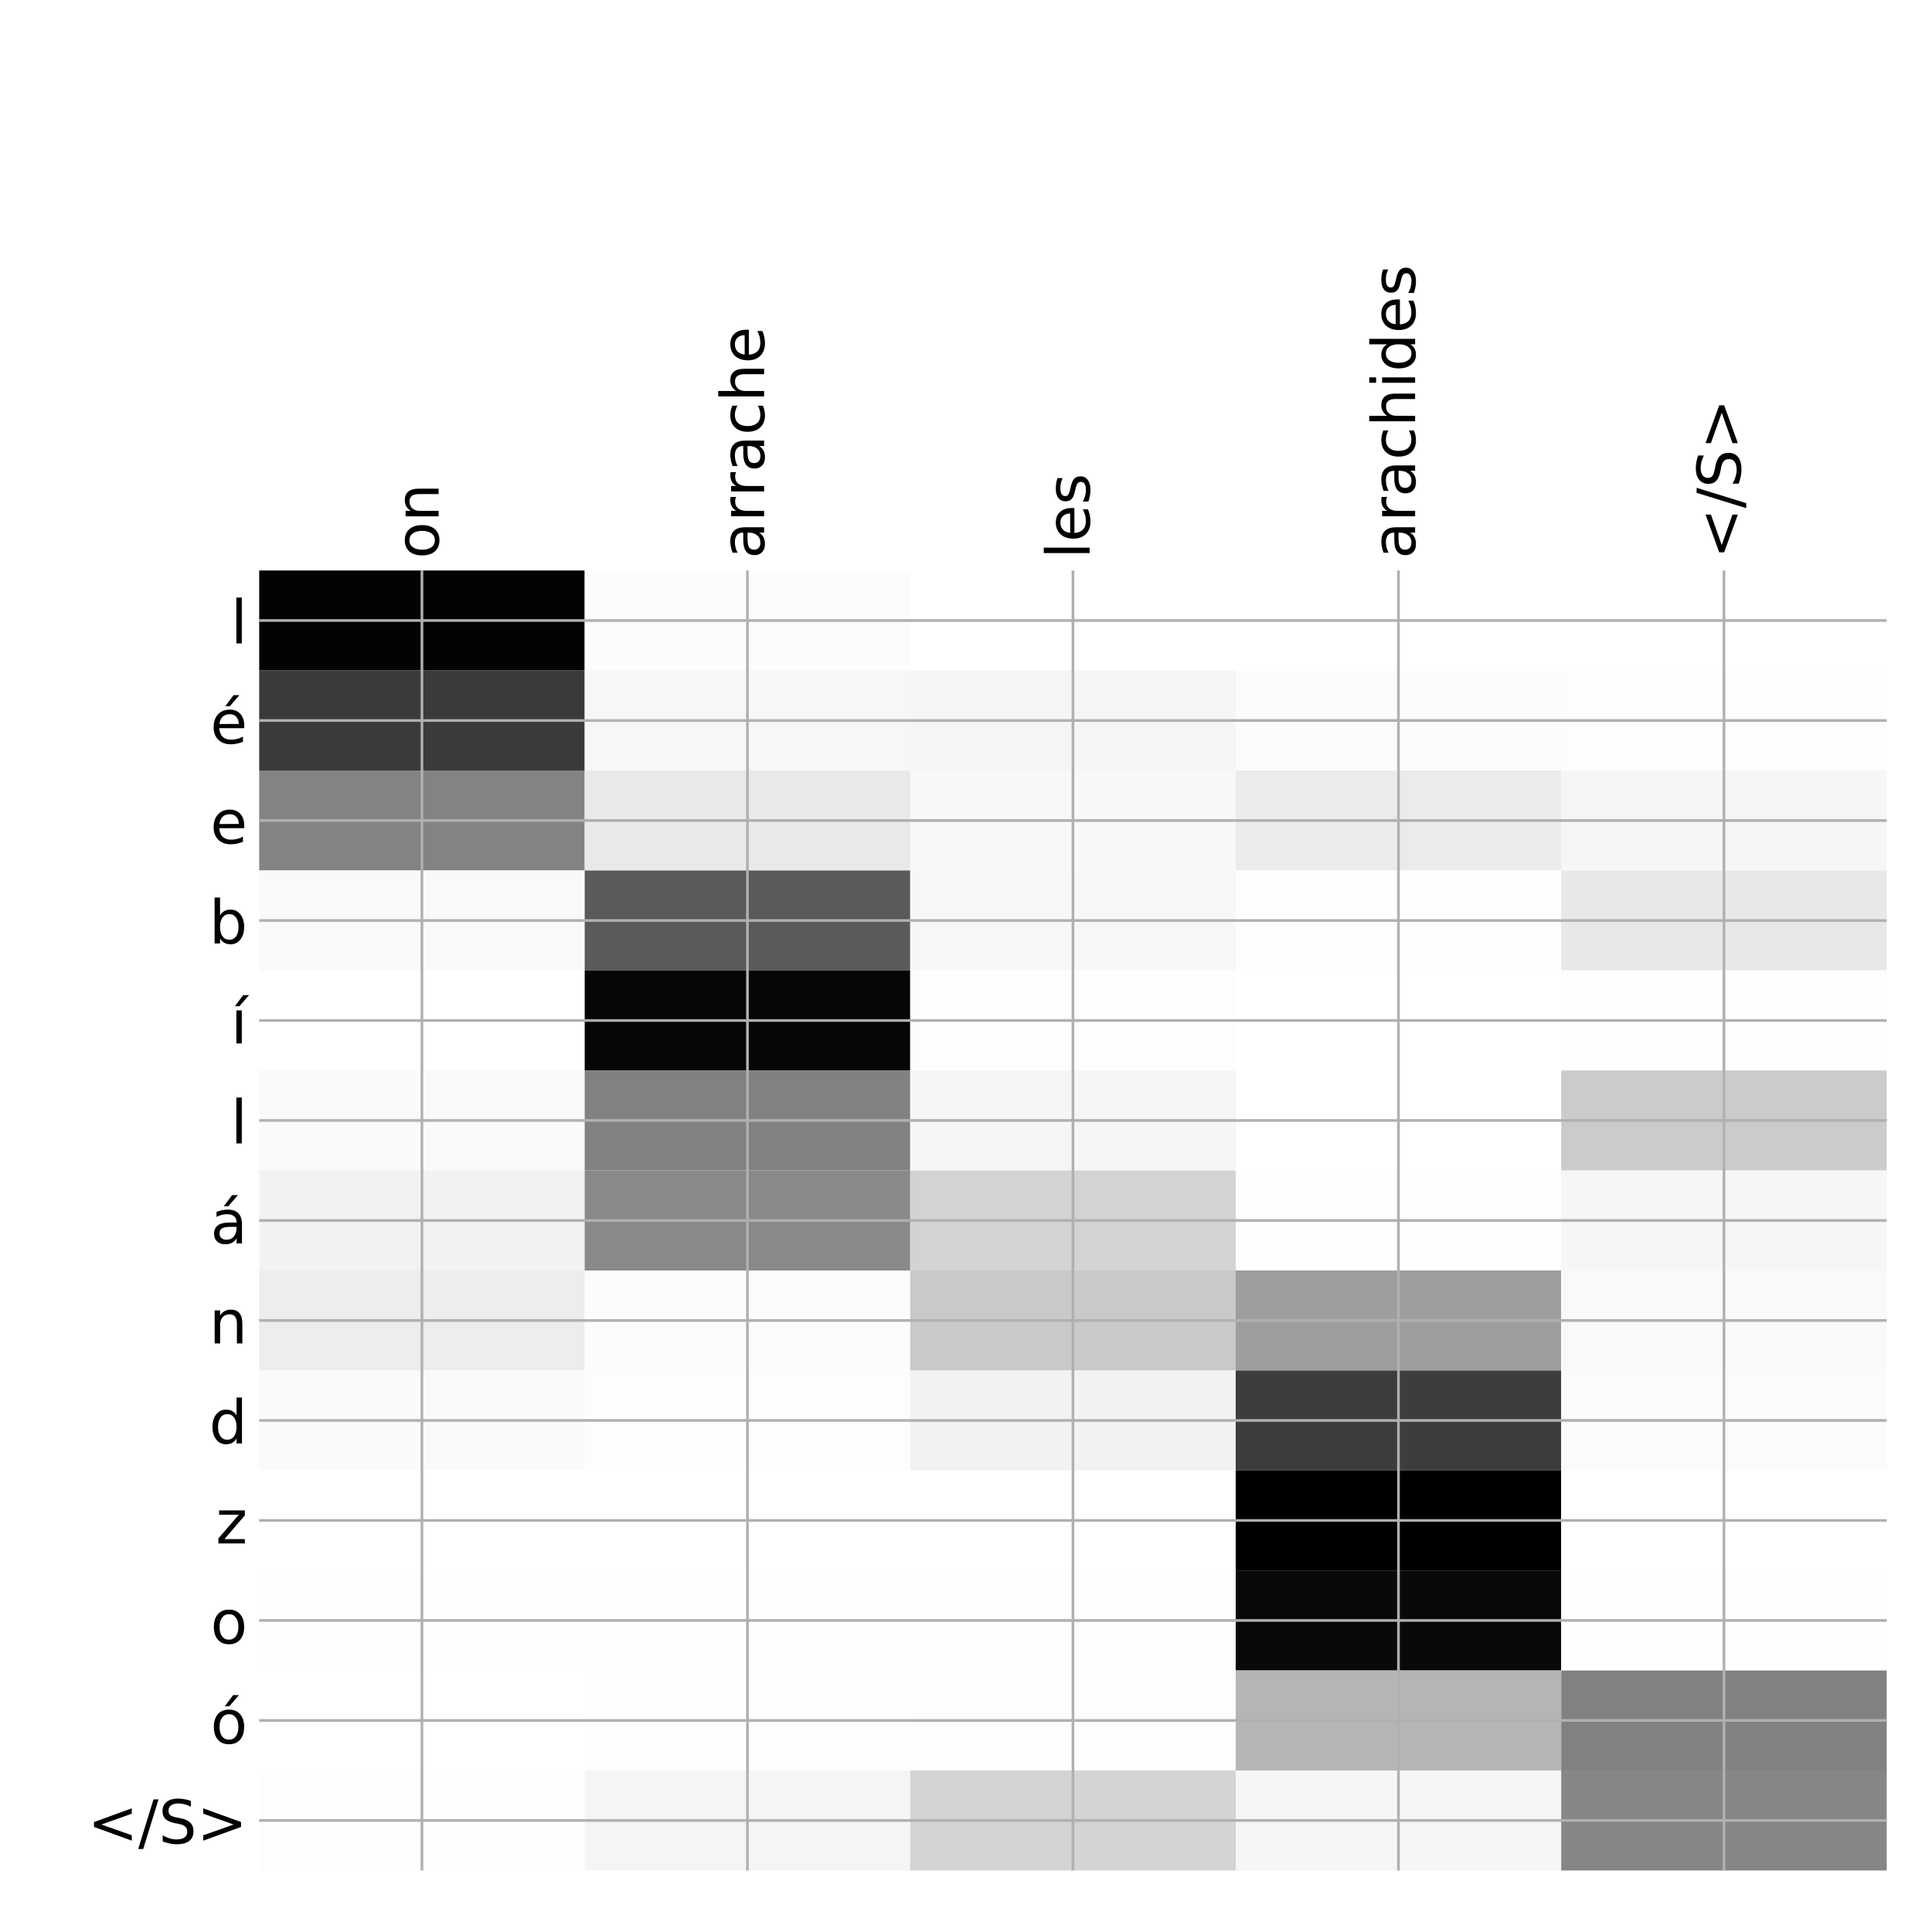 <?xml version="1.0" encoding="utf-8" standalone="no"?>
<!DOCTYPE svg PUBLIC "-//W3C//DTD SVG 1.1//EN"
  "http://www.w3.org/Graphics/SVG/1.1/DTD/svg11.dtd">
<!-- Created with matplotlib (http://matplotlib.org/) -->
<svg height="576pt" version="1.1" viewBox="0 0 576 576" width="576pt" xmlns="http://www.w3.org/2000/svg" xmlns:xlink="http://www.w3.org/1999/xlink">
 <defs>
  <style type="text/css">
*{stroke-linecap:butt;stroke-linejoin:round;}
  </style>
 </defs>
 <g id="figure_1">
  <g id="patch_1">
   <path d="M 0 576 
L 576 576 
L 576 0 
L 0 0 
z
" style="fill:#ffffff;"/>
  </g>
  <g id="axes_1">
   <g id="PolyCollection_1">
    <path clip-path="url(#pce3d5eeabb)" d="M 77.275 170.083 
L 77.275 199.897 
L 174.32 199.897 
L 174.32 170.083 
L 77.275 170.083 
z
" style="fill:#030303;"/>
    <path clip-path="url(#pce3d5eeabb)" d="M 174.32 170.083 
L 174.32 199.897 
L 271.365 199.897 
L 271.365 170.083 
L 174.32 170.083 
z
" style="fill:#fcfcfc;"/>
    <path clip-path="url(#pce3d5eeabb)" d="M 271.365 170.083 
L 271.365 199.897 
L 368.41 199.897 
L 368.41 170.083 
L 271.365 170.083 
z
" style="fill:#ffffff;"/>
    <path clip-path="url(#pce3d5eeabb)" d="M 368.41 170.083 
L 368.41 199.897 
L 465.455 199.897 
L 465.455 170.083 
L 368.41 170.083 
z
" style="fill:#ffffff;"/>
    <path clip-path="url(#pce3d5eeabb)" d="M 465.455 170.083 
L 465.455 199.897 
L 562.5 199.897 
L 562.5 170.083 
L 465.455 170.083 
z
" style="fill:#ffffff;"/>
    <path clip-path="url(#pce3d5eeabb)" d="M 77.275 199.897 
L 77.275 229.71 
L 174.32 229.71 
L 174.32 199.897 
L 77.275 199.897 
z
" style="fill:#3a3a3a;"/>
    <path clip-path="url(#pce3d5eeabb)" d="M 174.32 199.897 
L 174.32 229.71 
L 271.365 229.71 
L 271.365 199.897 
L 174.32 199.897 
z
" style="fill:#f7f7f7;"/>
    <path clip-path="url(#pce3d5eeabb)" d="M 271.365 199.897 
L 271.365 229.71 
L 368.41 229.71 
L 368.41 199.897 
L 271.365 199.897 
z
" style="fill:#f5f5f5;"/>
    <path clip-path="url(#pce3d5eeabb)" d="M 368.41 199.897 
L 368.41 229.71 
L 465.455 229.71 
L 465.455 199.897 
L 368.41 199.897 
z
" style="fill:#fcfcfc;"/>
    <path clip-path="url(#pce3d5eeabb)" d="M 465.455 199.897 
L 465.455 229.71 
L 562.5 229.71 
L 562.5 199.897 
L 465.455 199.897 
z
" style="fill:#fdfdfd;"/>
    <path clip-path="url(#pce3d5eeabb)" d="M 77.275 229.71 
L 77.275 259.524 
L 174.32 259.524 
L 174.32 229.71 
L 77.275 229.71 
z
" style="fill:#838383;"/>
    <path clip-path="url(#pce3d5eeabb)" d="M 174.32 229.71 
L 174.32 259.524 
L 271.365 259.524 
L 271.365 229.71 
L 174.32 229.71 
z
" style="fill:#e9e9e9;"/>
    <path clip-path="url(#pce3d5eeabb)" d="M 271.365 229.71 
L 271.365 259.524 
L 368.41 259.524 
L 368.41 229.71 
L 271.365 229.71 
z
" style="fill:#f8f8f8;"/>
    <path clip-path="url(#pce3d5eeabb)" d="M 368.41 229.71 
L 368.41 259.524 
L 465.455 259.524 
L 465.455 229.71 
L 368.41 229.71 
z
" style="fill:#ebebeb;"/>
    <path clip-path="url(#pce3d5eeabb)" d="M 465.455 229.71 
L 465.455 259.524 
L 562.5 259.524 
L 562.5 229.71 
L 465.455 229.71 
z
" style="fill:#f6f6f6;"/>
    <path clip-path="url(#pce3d5eeabb)" d="M 77.275 259.524 
L 77.275 289.337 
L 174.32 289.337 
L 174.32 259.524 
L 77.275 259.524 
z
" style="fill:#f9f9f9;"/>
    <path clip-path="url(#pce3d5eeabb)" d="M 174.32 259.524 
L 174.32 289.337 
L 271.365 289.337 
L 271.365 259.524 
L 174.32 259.524 
z
" style="fill:#5a5a5a;"/>
    <path clip-path="url(#pce3d5eeabb)" d="M 271.365 259.524 
L 271.365 289.337 
L 368.41 289.337 
L 368.41 259.524 
L 271.365 259.524 
z
" style="fill:#f7f7f7;"/>
    <path clip-path="url(#pce3d5eeabb)" d="M 368.41 259.524 
L 368.41 289.337 
L 465.455 289.337 
L 465.455 259.524 
L 368.41 259.524 
z
" style="fill:#fefefe;"/>
    <path clip-path="url(#pce3d5eeabb)" d="M 465.455 259.524 
L 465.455 289.337 
L 562.5 289.337 
L 562.5 259.524 
L 465.455 259.524 
z
" style="fill:#e8e8e8;"/>
    <path clip-path="url(#pce3d5eeabb)" d="M 77.275 289.337 
L 77.275 319.151 
L 174.32 319.151 
L 174.32 289.337 
L 77.275 289.337 
z
" style="fill:#ffffff;"/>
    <path clip-path="url(#pce3d5eeabb)" d="M 174.32 289.337 
L 174.32 319.151 
L 271.365 319.151 
L 271.365 289.337 
L 174.32 289.337 
z
" style="fill:#060606;"/>
    <path clip-path="url(#pce3d5eeabb)" d="M 271.365 289.337 
L 271.365 319.151 
L 368.41 319.151 
L 368.41 289.337 
L 271.365 289.337 
z
" style="fill:#fdfdfd;"/>
    <path clip-path="url(#pce3d5eeabb)" d="M 368.41 289.337 
L 368.41 319.151 
L 465.455 319.151 
L 465.455 289.337 
L 368.41 289.337 
z
" style="fill:#ffffff;"/>
    <path clip-path="url(#pce3d5eeabb)" d="M 465.455 289.337 
L 465.455 319.151 
L 562.5 319.151 
L 562.5 289.337 
L 465.455 289.337 
z
" style="fill:#fefefe;"/>
    <path clip-path="url(#pce3d5eeabb)" d="M 77.275 319.151 
L 77.275 348.964 
L 174.32 348.964 
L 174.32 319.151 
L 77.275 319.151 
z
" style="fill:#fafafa;"/>
    <path clip-path="url(#pce3d5eeabb)" d="M 174.32 319.151 
L 174.32 348.964 
L 271.365 348.964 
L 271.365 319.151 
L 174.32 319.151 
z
" style="fill:#818181;"/>
    <path clip-path="url(#pce3d5eeabb)" d="M 271.365 319.151 
L 271.365 348.964 
L 368.41 348.964 
L 368.41 319.151 
L 271.365 319.151 
z
" style="fill:#f6f6f6;"/>
    <path clip-path="url(#pce3d5eeabb)" d="M 368.41 319.151 
L 368.41 348.964 
L 465.455 348.964 
L 465.455 319.151 
L 368.41 319.151 
z
" style="fill:#ffffff;"/>
    <path clip-path="url(#pce3d5eeabb)" d="M 465.455 319.151 
L 465.455 348.964 
L 562.5 348.964 
L 562.5 319.151 
L 465.455 319.151 
z
" style="fill:#cbcbcb;"/>
    <path clip-path="url(#pce3d5eeabb)" d="M 77.275 348.964 
L 77.275 378.778 
L 174.32 378.778 
L 174.32 348.964 
L 77.275 348.964 
z
" style="fill:#f2f2f2;"/>
    <path clip-path="url(#pce3d5eeabb)" d="M 174.32 348.964 
L 174.32 378.778 
L 271.365 378.778 
L 271.365 348.964 
L 174.32 348.964 
z
" style="fill:#898989;"/>
    <path clip-path="url(#pce3d5eeabb)" d="M 271.365 348.964 
L 271.365 378.778 
L 368.41 378.778 
L 368.41 348.964 
L 271.365 348.964 
z
" style="fill:#d3d3d3;"/>
    <path clip-path="url(#pce3d5eeabb)" d="M 368.41 348.964 
L 368.41 378.778 
L 465.455 378.778 
L 465.455 348.964 
L 368.41 348.964 
z
" style="fill:#fefefe;"/>
    <path clip-path="url(#pce3d5eeabb)" d="M 465.455 348.964 
L 465.455 378.778 
L 562.5 378.778 
L 562.5 348.964 
L 465.455 348.964 
z
" style="fill:#f6f6f6;"/>
    <path clip-path="url(#pce3d5eeabb)" d="M 77.275 378.778 
L 77.275 408.591 
L 174.32 408.591 
L 174.32 378.778 
L 77.275 378.778 
z
" style="fill:#ededed;"/>
    <path clip-path="url(#pce3d5eeabb)" d="M 174.32 378.778 
L 174.32 408.591 
L 271.365 408.591 
L 271.365 378.778 
L 174.32 378.778 
z
" style="fill:#fcfcfc;"/>
    <path clip-path="url(#pce3d5eeabb)" d="M 271.365 378.778 
L 271.365 408.591 
L 368.41 408.591 
L 368.41 378.778 
L 271.365 378.778 
z
" style="fill:#c9c9c9;"/>
    <path clip-path="url(#pce3d5eeabb)" d="M 368.41 378.778 
L 368.41 408.591 
L 465.455 408.591 
L 465.455 378.778 
L 368.41 378.778 
z
" style="fill:#9e9e9e;"/>
    <path clip-path="url(#pce3d5eeabb)" d="M 465.455 378.778 
L 465.455 408.591 
L 562.5 408.591 
L 562.5 378.778 
L 465.455 378.778 
z
" style="fill:#f9f9f9;"/>
    <path clip-path="url(#pce3d5eeabb)" d="M 77.275 408.591 
L 77.275 438.405 
L 174.32 438.405 
L 174.32 408.591 
L 77.275 408.591 
z
" style="fill:#fafafa;"/>
    <path clip-path="url(#pce3d5eeabb)" d="M 174.32 408.591 
L 174.32 438.405 
L 271.365 438.405 
L 271.365 408.591 
L 174.32 408.591 
z
" style="fill:#fdfdfd;"/>
    <path clip-path="url(#pce3d5eeabb)" d="M 271.365 408.591 
L 271.365 438.405 
L 368.41 438.405 
L 368.41 408.591 
L 271.365 408.591 
z
" style="fill:#f2f2f2;"/>
    <path clip-path="url(#pce3d5eeabb)" d="M 368.41 408.591 
L 368.41 438.405 
L 465.455 438.405 
L 465.455 408.591 
L 368.41 408.591 
z
" style="fill:#3d3d3d;"/>
    <path clip-path="url(#pce3d5eeabb)" d="M 465.455 408.591 
L 465.455 438.405 
L 562.5 438.405 
L 562.5 408.591 
L 465.455 408.591 
z
" style="fill:#fbfbfb;"/>
    <path clip-path="url(#pce3d5eeabb)" d="M 77.275 438.405 
L 77.275 468.218 
L 174.32 468.218 
L 174.32 438.405 
L 77.275 438.405 
z
" style="fill:#ffffff;"/>
    <path clip-path="url(#pce3d5eeabb)" d="M 174.32 438.405 
L 174.32 468.218 
L 271.365 468.218 
L 271.365 438.405 
L 174.32 438.405 
z
" style="fill:#ffffff;"/>
    <path clip-path="url(#pce3d5eeabb)" d="M 271.365 438.405 
L 271.365 468.218 
L 368.41 468.218 
L 368.41 438.405 
L 271.365 438.405 
z
" style="fill:#ffffff;"/>
    <path clip-path="url(#pce3d5eeabb)" d="M 368.41 438.405 
L 368.41 468.218 
L 465.455 468.218 
L 465.455 438.405 
L 368.41 438.405 
z
"/>
    <path clip-path="url(#pce3d5eeabb)" d="M 465.455 438.405 
L 465.455 468.218 
L 562.5 468.218 
L 562.5 438.405 
L 465.455 438.405 
z
" style="fill:#ffffff;"/>
    <path clip-path="url(#pce3d5eeabb)" d="M 77.275 468.218 
L 77.275 498.032 
L 174.32 498.032 
L 174.32 468.218 
L 77.275 468.218 
z
" style="fill:#fefefe;"/>
    <path clip-path="url(#pce3d5eeabb)" d="M 174.32 468.218 
L 174.32 498.032 
L 271.365 498.032 
L 271.365 468.218 
L 174.32 468.218 
z
" style="fill:#fefefe;"/>
    <path clip-path="url(#pce3d5eeabb)" d="M 271.365 468.218 
L 271.365 498.032 
L 368.41 498.032 
L 368.41 468.218 
L 271.365 468.218 
z
" style="fill:#fdfdfd;"/>
    <path clip-path="url(#pce3d5eeabb)" d="M 368.41 468.218 
L 368.41 498.032 
L 465.455 498.032 
L 465.455 468.218 
L 368.41 468.218 
z
" style="fill:#090909;"/>
    <path clip-path="url(#pce3d5eeabb)" d="M 465.455 468.218 
L 465.455 498.032 
L 562.5 498.032 
L 562.5 468.218 
L 465.455 468.218 
z
" style="fill:#fefefe;"/>
    <path clip-path="url(#pce3d5eeabb)" d="M 77.275 498.032 
L 77.275 527.845 
L 174.32 527.845 
L 174.32 498.032 
L 77.275 498.032 
z
" style="fill:#ffffff;"/>
    <path clip-path="url(#pce3d5eeabb)" d="M 174.32 498.032 
L 174.32 527.845 
L 271.365 527.845 
L 271.365 498.032 
L 174.32 498.032 
z
" style="fill:#fefefe;"/>
    <path clip-path="url(#pce3d5eeabb)" d="M 271.365 498.032 
L 271.365 527.845 
L 368.41 527.845 
L 368.41 498.032 
L 271.365 498.032 
z
" style="fill:#fdfdfd;"/>
    <path clip-path="url(#pce3d5eeabb)" d="M 368.41 498.032 
L 368.41 527.845 
L 465.455 527.845 
L 465.455 498.032 
L 368.41 498.032 
z
" style="fill:#b5b5b5;"/>
    <path clip-path="url(#pce3d5eeabb)" d="M 465.455 498.032 
L 465.455 527.845 
L 562.5 527.845 
L 562.5 498.032 
L 465.455 498.032 
z
" style="fill:#818181;"/>
    <path clip-path="url(#pce3d5eeabb)" d="M 77.275 527.845 
L 77.275 557.658 
L 174.32 557.658 
L 174.32 527.845 
L 77.275 527.845 
z
" style="fill:#fdfdfd;"/>
    <path clip-path="url(#pce3d5eeabb)" d="M 174.32 527.845 
L 174.32 557.658 
L 271.365 557.658 
L 271.365 527.845 
L 174.32 527.845 
z
" style="fill:#f5f5f5;"/>
    <path clip-path="url(#pce3d5eeabb)" d="M 271.365 527.845 
L 271.365 557.658 
L 368.41 557.658 
L 368.41 527.845 
L 271.365 527.845 
z
" style="fill:#d4d4d4;"/>
    <path clip-path="url(#pce3d5eeabb)" d="M 368.41 527.845 
L 368.41 557.658 
L 465.455 557.658 
L 465.455 527.845 
L 368.41 527.845 
z
" style="fill:#f6f6f6;"/>
    <path clip-path="url(#pce3d5eeabb)" d="M 465.455 527.845 
L 465.455 557.658 
L 562.5 557.658 
L 562.5 527.845 
L 465.455 527.845 
z
" style="fill:#868686;"/>
   </g>
   <g id="matplotlib.axis_1">
    <g id="xtick_1">
     <g id="line2d_1">
      <path clip-path="url(#pce3d5eeabb)" d="M 125.797 557.658 
L 125.797 170.083 
" style="fill:none;stroke:#b0b0b0;stroke-linecap:square;stroke-width:0.8;"/>
     </g>
     <g id="line2d_2"/>
     <g id="text_1">
      <!-- on -->
      <defs>
       <path d="M 30.609 48.391 
Q 23.391 48.391 19.188 42.75 
Q 14.984 37.109 14.984 27.297 
Q 14.984 17.484 19.156 11.844 
Q 23.344 6.203 30.609 6.203 
Q 37.797 6.203 41.984 11.859 
Q 46.188 17.531 46.188 27.297 
Q 46.188 37.016 41.984 42.703 
Q 37.797 48.391 30.609 48.391 
z
M 30.609 56 
Q 42.328 56 49.016 48.375 
Q 55.719 40.766 55.719 27.297 
Q 55.719 13.875 49.016 6.219 
Q 42.328 -1.422 30.609 -1.422 
Q 18.844 -1.422 12.172 6.219 
Q 5.516 13.875 5.516 27.297 
Q 5.516 40.766 12.172 48.375 
Q 18.844 56 30.609 56 
z
" id="DejaVuSans-6f"/>
       <path d="M 54.891 33.016 
L 54.891 0 
L 45.906 0 
L 45.906 32.719 
Q 45.906 40.484 42.875 44.328 
Q 39.844 48.188 33.797 48.188 
Q 26.516 48.188 22.312 43.547 
Q 18.109 38.922 18.109 30.906 
L 18.109 0 
L 9.078 0 
L 9.078 54.688 
L 18.109 54.688 
L 18.109 46.188 
Q 21.344 51.125 25.703 53.562 
Q 30.078 56 35.797 56 
Q 45.219 56 50.047 50.172 
Q 54.891 44.344 54.891 33.016 
z
" id="DejaVuSans-6e"/>
      </defs>
      <g transform="translate(130.764 166.583)rotate(-90)scale(0.18 -0.18)">
       <use xlink:href="#DejaVuSans-6f"/>
       <use x="61.182" xlink:href="#DejaVuSans-6e"/>
      </g>
     </g>
    </g>
    <g id="xtick_2">
     <g id="line2d_3">
      <path clip-path="url(#pce3d5eeabb)" d="M 222.843 557.658 
L 222.843 170.083 
" style="fill:none;stroke:#b0b0b0;stroke-linecap:square;stroke-width:0.8;"/>
     </g>
     <g id="line2d_4"/>
     <g id="text_2">
      <!-- arrache -->
      <defs>
       <path d="M 34.281 27.484 
Q 23.391 27.484 19.188 25 
Q 14.984 22.516 14.984 16.5 
Q 14.984 11.719 18.141 8.906 
Q 21.297 6.109 26.703 6.109 
Q 34.188 6.109 38.703 11.406 
Q 43.219 16.703 43.219 25.484 
L 43.219 27.484 
z
M 52.203 31.203 
L 52.203 0 
L 43.219 0 
L 43.219 8.297 
Q 40.141 3.328 35.547 0.953 
Q 30.953 -1.422 24.312 -1.422 
Q 15.922 -1.422 10.953 3.297 
Q 6 8.016 6 15.922 
Q 6 25.141 12.172 29.828 
Q 18.359 34.516 30.609 34.516 
L 43.219 34.516 
L 43.219 35.406 
Q 43.219 41.609 39.141 45 
Q 35.062 48.391 27.688 48.391 
Q 23 48.391 18.547 47.266 
Q 14.109 46.141 10.016 43.891 
L 10.016 52.203 
Q 14.938 54.109 19.578 55.047 
Q 24.219 56 28.609 56 
Q 40.484 56 46.344 49.844 
Q 52.203 43.703 52.203 31.203 
z
" id="DejaVuSans-61"/>
       <path d="M 41.109 46.297 
Q 39.594 47.172 37.812 47.578 
Q 36.031 48 33.891 48 
Q 26.266 48 22.188 43.047 
Q 18.109 38.094 18.109 28.812 
L 18.109 0 
L 9.078 0 
L 9.078 54.688 
L 18.109 54.688 
L 18.109 46.188 
Q 20.953 51.172 25.484 53.578 
Q 30.031 56 36.531 56 
Q 37.453 56 38.578 55.875 
Q 39.703 55.766 41.062 55.516 
z
" id="DejaVuSans-72"/>
       <path d="M 48.781 52.594 
L 48.781 44.188 
Q 44.969 46.297 41.141 47.344 
Q 37.312 48.391 33.406 48.391 
Q 24.656 48.391 19.812 42.844 
Q 14.984 37.312 14.984 27.297 
Q 14.984 17.281 19.812 11.734 
Q 24.656 6.203 33.406 6.203 
Q 37.312 6.203 41.141 7.25 
Q 44.969 8.297 48.781 10.406 
L 48.781 2.094 
Q 45.016 0.344 40.984 -0.531 
Q 36.969 -1.422 32.422 -1.422 
Q 20.062 -1.422 12.781 6.344 
Q 5.516 14.109 5.516 27.297 
Q 5.516 40.672 12.859 48.328 
Q 20.219 56 33.016 56 
Q 37.156 56 41.109 55.141 
Q 45.062 54.297 48.781 52.594 
z
" id="DejaVuSans-63"/>
       <path d="M 54.891 33.016 
L 54.891 0 
L 45.906 0 
L 45.906 32.719 
Q 45.906 40.484 42.875 44.328 
Q 39.844 48.188 33.797 48.188 
Q 26.516 48.188 22.312 43.547 
Q 18.109 38.922 18.109 30.906 
L 18.109 0 
L 9.078 0 
L 9.078 75.984 
L 18.109 75.984 
L 18.109 46.188 
Q 21.344 51.125 25.703 53.562 
Q 30.078 56 35.797 56 
Q 45.219 56 50.047 50.172 
Q 54.891 44.344 54.891 33.016 
z
" id="DejaVuSans-68"/>
       <path d="M 56.203 29.594 
L 56.203 25.203 
L 14.891 25.203 
Q 15.484 15.922 20.484 11.062 
Q 25.484 6.203 34.422 6.203 
Q 39.594 6.203 44.453 7.469 
Q 49.312 8.734 54.109 11.281 
L 54.109 2.781 
Q 49.266 0.734 44.188 -0.344 
Q 39.109 -1.422 33.891 -1.422 
Q 20.797 -1.422 13.156 6.188 
Q 5.516 13.812 5.516 26.812 
Q 5.516 40.234 12.766 48.109 
Q 20.016 56 32.328 56 
Q 43.359 56 49.781 48.891 
Q 56.203 41.797 56.203 29.594 
z
M 47.219 32.234 
Q 47.125 39.594 43.094 43.984 
Q 39.062 48.391 32.422 48.391 
Q 24.906 48.391 20.391 44.141 
Q 15.875 39.891 15.188 32.172 
z
" id="DejaVuSans-65"/>
      </defs>
      <g transform="translate(227.809 166.583)rotate(-90)scale(0.18 -0.18)">
       <use xlink:href="#DejaVuSans-61"/>
       <use x="61.279" xlink:href="#DejaVuSans-72"/>
       <use x="102.377" xlink:href="#DejaVuSans-72"/>
       <use x="143.49" xlink:href="#DejaVuSans-61"/>
       <use x="204.77" xlink:href="#DejaVuSans-63"/>
       <use x="259.75" xlink:href="#DejaVuSans-68"/>
       <use x="323.129" xlink:href="#DejaVuSans-65"/>
      </g>
     </g>
    </g>
    <g id="xtick_3">
     <g id="line2d_5">
      <path clip-path="url(#pce3d5eeabb)" d="M 319.887 557.658 
L 319.887 170.083 
" style="fill:none;stroke:#b0b0b0;stroke-linecap:square;stroke-width:0.8;"/>
     </g>
     <g id="line2d_6"/>
     <g id="text_3">
      <!-- les -->
      <defs>
       <path d="M 9.422 75.984 
L 18.406 75.984 
L 18.406 0 
L 9.422 0 
z
" id="DejaVuSans-6c"/>
       <path d="M 44.281 53.078 
L 44.281 44.578 
Q 40.484 46.531 36.375 47.5 
Q 32.281 48.484 27.875 48.484 
Q 21.188 48.484 17.844 46.438 
Q 14.5 44.391 14.5 40.281 
Q 14.5 37.156 16.891 35.375 
Q 19.281 33.594 26.516 31.984 
L 29.594 31.297 
Q 39.156 29.25 43.188 25.516 
Q 47.219 21.781 47.219 15.094 
Q 47.219 7.469 41.188 3.016 
Q 35.156 -1.422 24.609 -1.422 
Q 20.219 -1.422 15.453 -0.562 
Q 10.688 0.297 5.422 2 
L 5.422 11.281 
Q 10.406 8.688 15.234 7.391 
Q 20.062 6.109 24.812 6.109 
Q 31.156 6.109 34.562 8.281 
Q 37.984 10.453 37.984 14.406 
Q 37.984 18.062 35.516 20.016 
Q 33.062 21.969 24.703 23.781 
L 21.578 24.516 
Q 13.234 26.266 9.516 29.906 
Q 5.812 33.547 5.812 39.891 
Q 5.812 47.609 11.281 51.797 
Q 16.75 56 26.812 56 
Q 31.781 56 36.172 55.266 
Q 40.578 54.547 44.281 53.078 
z
" id="DejaVuSans-73"/>
      </defs>
      <g transform="translate(324.854 166.583)rotate(-90)scale(0.18 -0.18)">
       <use xlink:href="#DejaVuSans-6c"/>
       <use x="27.783" xlink:href="#DejaVuSans-65"/>
       <use x="89.307" xlink:href="#DejaVuSans-73"/>
      </g>
     </g>
    </g>
    <g id="xtick_4">
     <g id="line2d_7">
      <path clip-path="url(#pce3d5eeabb)" d="M 416.933 557.658 
L 416.933 170.083 
" style="fill:none;stroke:#b0b0b0;stroke-linecap:square;stroke-width:0.8;"/>
     </g>
     <g id="line2d_8"/>
     <g id="text_4">
      <!-- arachides -->
      <defs>
       <path d="M 9.422 54.688 
L 18.406 54.688 
L 18.406 0 
L 9.422 0 
z
M 9.422 75.984 
L 18.406 75.984 
L 18.406 64.594 
L 9.422 64.594 
z
" id="DejaVuSans-69"/>
       <path d="M 45.406 46.391 
L 45.406 75.984 
L 54.391 75.984 
L 54.391 0 
L 45.406 0 
L 45.406 8.203 
Q 42.578 3.328 38.25 0.953 
Q 33.938 -1.422 27.875 -1.422 
Q 17.969 -1.422 11.734 6.484 
Q 5.516 14.406 5.516 27.297 
Q 5.516 40.188 11.734 48.094 
Q 17.969 56 27.875 56 
Q 33.938 56 38.25 53.625 
Q 42.578 51.266 45.406 46.391 
z
M 14.797 27.297 
Q 14.797 17.391 18.875 11.75 
Q 22.953 6.109 30.078 6.109 
Q 37.203 6.109 41.297 11.75 
Q 45.406 17.391 45.406 27.297 
Q 45.406 37.203 41.297 42.844 
Q 37.203 48.484 30.078 48.484 
Q 22.953 48.484 18.875 42.844 
Q 14.797 37.203 14.797 27.297 
z
" id="DejaVuSans-64"/>
      </defs>
      <g transform="translate(421.899 166.583)rotate(-90)scale(0.18 -0.18)">
       <use xlink:href="#DejaVuSans-61"/>
       <use x="61.279" xlink:href="#DejaVuSans-72"/>
       <use x="102.393" xlink:href="#DejaVuSans-61"/>
       <use x="163.672" xlink:href="#DejaVuSans-63"/>
       <use x="218.652" xlink:href="#DejaVuSans-68"/>
       <use x="282.031" xlink:href="#DejaVuSans-69"/>
       <use x="309.814" xlink:href="#DejaVuSans-64"/>
       <use x="373.291" xlink:href="#DejaVuSans-65"/>
       <use x="434.814" xlink:href="#DejaVuSans-73"/>
      </g>
     </g>
    </g>
    <g id="xtick_5">
     <g id="line2d_9">
      <path clip-path="url(#pce3d5eeabb)" d="M 513.977 557.658 
L 513.977 170.083 
" style="fill:none;stroke:#b0b0b0;stroke-linecap:square;stroke-width:0.8;"/>
     </g>
     <g id="line2d_10"/>
     <g id="text_5">
      <!-- &lt;/S&gt; -->
      <defs>
       <path d="M 73.188 49.219 
L 22.797 31.297 
L 73.188 13.484 
L 73.188 4.594 
L 10.594 27.297 
L 10.594 35.406 
L 73.188 58.109 
z
" id="DejaVuSans-3c"/>
       <path d="M 25.391 72.906 
L 33.688 72.906 
L 8.297 -9.281 
L 0 -9.281 
z
" id="DejaVuSans-2f"/>
       <path d="M 53.516 70.516 
L 53.516 60.891 
Q 47.906 63.578 42.922 64.891 
Q 37.938 66.219 33.297 66.219 
Q 25.25 66.219 20.875 63.094 
Q 16.5 59.969 16.5 54.203 
Q 16.5 49.359 19.406 46.891 
Q 22.312 44.438 30.422 42.922 
L 36.375 41.703 
Q 47.406 39.594 52.656 34.297 
Q 57.906 29 57.906 20.125 
Q 57.906 9.516 50.797 4.047 
Q 43.703 -1.422 29.984 -1.422 
Q 24.812 -1.422 18.969 -0.25 
Q 13.141 0.922 6.891 3.219 
L 6.891 13.375 
Q 12.891 10.016 18.656 8.297 
Q 24.422 6.594 29.984 6.594 
Q 38.422 6.594 43.016 9.906 
Q 47.609 13.234 47.609 19.391 
Q 47.609 24.75 44.312 27.781 
Q 41.016 30.812 33.5 32.328 
L 27.484 33.5 
Q 16.453 35.688 11.516 40.375 
Q 6.594 45.062 6.594 53.422 
Q 6.594 63.094 13.406 68.656 
Q 20.219 74.219 32.172 74.219 
Q 37.312 74.219 42.625 73.281 
Q 47.953 72.359 53.516 70.516 
z
" id="DejaVuSans-53"/>
       <path d="M 10.594 49.219 
L 10.594 58.109 
L 73.188 35.406 
L 73.188 27.297 
L 10.594 4.594 
L 10.594 13.484 
L 60.891 31.297 
z
" id="DejaVuSans-3e"/>
      </defs>
      <g transform="translate(518.944 166.583)rotate(-90)scale(0.18 -0.18)">
       <use xlink:href="#DejaVuSans-3c"/>
       <use x="83.789" xlink:href="#DejaVuSans-2f"/>
       <use x="117.48" xlink:href="#DejaVuSans-53"/>
       <use x="180.957" xlink:href="#DejaVuSans-3e"/>
      </g>
     </g>
    </g>
   </g>
   <g id="matplotlib.axis_2">
    <g id="ytick_1">
     <g id="line2d_11">
      <path clip-path="url(#pce3d5eeabb)" d="M 77.275 184.99 
L 562.5 184.99 
" style="fill:none;stroke:#b0b0b0;stroke-linecap:square;stroke-width:0.8;"/>
     </g>
     <g id="line2d_12"/>
     <g id="text_6">
      <!-- l -->
      <g transform="translate(68.774 191.829)scale(0.18 -0.18)">
       <use xlink:href="#DejaVuSans-6c"/>
      </g>
     </g>
    </g>
    <g id="ytick_2">
     <g id="line2d_13">
      <path clip-path="url(#pce3d5eeabb)" d="M 77.275 214.804 
L 562.5 214.804 
" style="fill:none;stroke:#b0b0b0;stroke-linecap:square;stroke-width:0.8;"/>
     </g>
     <g id="line2d_14"/>
     <g id="text_7">
      <!-- é -->
      <defs>
       <path d="M 56.203 29.594 
L 56.203 25.203 
L 14.891 25.203 
Q 15.484 15.922 20.484 11.062 
Q 25.484 6.203 34.422 6.203 
Q 39.594 6.203 44.453 7.469 
Q 49.312 8.734 54.109 11.281 
L 54.109 2.781 
Q 49.266 0.734 44.188 -0.344 
Q 39.109 -1.422 33.891 -1.422 
Q 20.797 -1.422 13.156 6.188 
Q 5.516 13.812 5.516 26.812 
Q 5.516 40.234 12.766 48.109 
Q 20.016 56 32.328 56 
Q 43.359 56 49.781 48.891 
Q 56.203 41.797 56.203 29.594 
z
M 47.219 32.234 
Q 47.125 39.594 43.094 43.984 
Q 39.062 48.391 32.422 48.391 
Q 24.906 48.391 20.391 44.141 
Q 15.875 39.891 15.188 32.172 
z
M 38.531 79.984 
L 48.25 79.984 
L 32.344 61.625 
L 24.859 61.625 
z
" id="DejaVuSans-e9"/>
      </defs>
      <g transform="translate(62.699 221.642)scale(0.18 -0.18)">
       <use xlink:href="#DejaVuSans-e9"/>
      </g>
     </g>
    </g>
    <g id="ytick_3">
     <g id="line2d_15">
      <path clip-path="url(#pce3d5eeabb)" d="M 77.275 244.617 
L 562.5 244.617 
" style="fill:none;stroke:#b0b0b0;stroke-linecap:square;stroke-width:0.8;"/>
     </g>
     <g id="line2d_16"/>
     <g id="text_8">
      <!-- e -->
      <g transform="translate(62.699 251.456)scale(0.18 -0.18)">
       <use xlink:href="#DejaVuSans-65"/>
      </g>
     </g>
    </g>
    <g id="ytick_4">
     <g id="line2d_17">
      <path clip-path="url(#pce3d5eeabb)" d="M 77.275 274.43 
L 562.5 274.43 
" style="fill:none;stroke:#b0b0b0;stroke-linecap:square;stroke-width:0.8;"/>
     </g>
     <g id="line2d_18"/>
     <g id="text_9">
      <!-- b -->
      <defs>
       <path d="M 48.688 27.297 
Q 48.688 37.203 44.609 42.844 
Q 40.531 48.484 33.406 48.484 
Q 26.266 48.484 22.188 42.844 
Q 18.109 37.203 18.109 27.297 
Q 18.109 17.391 22.188 11.75 
Q 26.266 6.109 33.406 6.109 
Q 40.531 6.109 44.609 11.75 
Q 48.688 17.391 48.688 27.297 
z
M 18.109 46.391 
Q 20.953 51.266 25.266 53.625 
Q 29.594 56 35.594 56 
Q 45.562 56 51.781 48.094 
Q 58.016 40.188 58.016 27.297 
Q 58.016 14.406 51.781 6.484 
Q 45.562 -1.422 35.594 -1.422 
Q 29.594 -1.422 25.266 0.953 
Q 20.953 3.328 18.109 8.203 
L 18.109 0 
L 9.078 0 
L 9.078 75.984 
L 18.109 75.984 
z
" id="DejaVuSans-62"/>
      </defs>
      <g transform="translate(62.348 281.269)scale(0.18 -0.18)">
       <use xlink:href="#DejaVuSans-62"/>
      </g>
     </g>
    </g>
    <g id="ytick_5">
     <g id="line2d_19">
      <path clip-path="url(#pce3d5eeabb)" d="M 77.275 304.244 
L 562.5 304.244 
" style="fill:none;stroke:#b0b0b0;stroke-linecap:square;stroke-width:0.8;"/>
     </g>
     <g id="line2d_20"/>
     <g id="text_10">
      <!-- í -->
      <defs>
       <path d="M 20.656 79.984 
L 30.375 79.984 
L 14.469 61.625 
L 6.984 61.625 
z
M 9.422 54.688 
L 18.406 54.688 
L 18.406 0 
L 9.422 0 
z
M 13.922 56 
z
" id="DejaVuSans-ed"/>
      </defs>
      <g transform="translate(68.774 311.083)scale(0.18 -0.18)">
       <use xlink:href="#DejaVuSans-ed"/>
      </g>
     </g>
    </g>
    <g id="ytick_6">
     <g id="line2d_21">
      <path clip-path="url(#pce3d5eeabb)" d="M 77.275 334.057 
L 562.5 334.057 
" style="fill:none;stroke:#b0b0b0;stroke-linecap:square;stroke-width:0.8;"/>
     </g>
     <g id="line2d_22"/>
     <g id="text_11">
      <!-- l -->
      <g transform="translate(68.774 340.896)scale(0.18 -0.18)">
       <use xlink:href="#DejaVuSans-6c"/>
      </g>
     </g>
    </g>
    <g id="ytick_7">
     <g id="line2d_23">
      <path clip-path="url(#pce3d5eeabb)" d="M 77.275 363.871 
L 562.5 363.871 
" style="fill:none;stroke:#b0b0b0;stroke-linecap:square;stroke-width:0.8;"/>
     </g>
     <g id="line2d_24"/>
     <g id="text_12">
      <!-- á -->
      <defs>
       <path d="M 34.281 27.484 
Q 23.391 27.484 19.188 25 
Q 14.984 22.516 14.984 16.5 
Q 14.984 11.719 18.141 8.906 
Q 21.297 6.109 26.703 6.109 
Q 34.188 6.109 38.703 11.406 
Q 43.219 16.703 43.219 25.484 
L 43.219 27.484 
z
M 52.203 31.203 
L 52.203 0 
L 43.219 0 
L 43.219 8.297 
Q 40.141 3.328 35.547 0.953 
Q 30.953 -1.422 24.312 -1.422 
Q 15.922 -1.422 10.953 3.297 
Q 6 8.016 6 15.922 
Q 6 25.141 12.172 29.828 
Q 18.359 34.516 30.609 34.516 
L 43.219 34.516 
L 43.219 35.406 
Q 43.219 41.609 39.141 45 
Q 35.062 48.391 27.688 48.391 
Q 23 48.391 18.547 47.266 
Q 14.109 46.141 10.016 43.891 
L 10.016 52.203 
Q 14.938 54.109 19.578 55.047 
Q 24.219 56 28.609 56 
Q 40.484 56 46.344 49.844 
Q 52.203 43.703 52.203 31.203 
z
M 35.781 79.984 
L 45.5 79.984 
L 29.594 61.625 
L 22.109 61.625 
z
" id="DejaVuSans-e1"/>
      </defs>
      <g transform="translate(62.744 370.709)scale(0.18 -0.18)">
       <use xlink:href="#DejaVuSans-e1"/>
      </g>
     </g>
    </g>
    <g id="ytick_8">
     <g id="line2d_25">
      <path clip-path="url(#pce3d5eeabb)" d="M 77.275 393.684 
L 562.5 393.684 
" style="fill:none;stroke:#b0b0b0;stroke-linecap:square;stroke-width:0.8;"/>
     </g>
     <g id="line2d_26"/>
     <g id="text_13">
      <!-- n -->
      <g transform="translate(62.367 400.523)scale(0.18 -0.18)">
       <use xlink:href="#DejaVuSans-6e"/>
      </g>
     </g>
    </g>
    <g id="ytick_9">
     <g id="line2d_27">
      <path clip-path="url(#pce3d5eeabb)" d="M 77.275 423.498 
L 562.5 423.498 
" style="fill:none;stroke:#b0b0b0;stroke-linecap:square;stroke-width:0.8;"/>
     </g>
     <g id="line2d_28"/>
     <g id="text_14">
      <!-- d -->
      <g transform="translate(62.348 430.336)scale(0.18 -0.18)">
       <use xlink:href="#DejaVuSans-64"/>
      </g>
     </g>
    </g>
    <g id="ytick_10">
     <g id="line2d_29">
      <path clip-path="url(#pce3d5eeabb)" d="M 77.275 453.311 
L 562.5 453.311 
" style="fill:none;stroke:#b0b0b0;stroke-linecap:square;stroke-width:0.8;"/>
     </g>
     <g id="line2d_30"/>
     <g id="text_15">
      <!-- z -->
      <defs>
       <path d="M 5.516 54.688 
L 48.188 54.688 
L 48.188 46.484 
L 14.406 7.172 
L 48.188 7.172 
L 48.188 0 
L 4.297 0 
L 4.297 8.203 
L 38.094 47.516 
L 5.516 47.516 
z
" id="DejaVuSans-7a"/>
      </defs>
      <g transform="translate(64.328 460.15)scale(0.18 -0.18)">
       <use xlink:href="#DejaVuSans-7a"/>
      </g>
     </g>
    </g>
    <g id="ytick_11">
     <g id="line2d_31">
      <path clip-path="url(#pce3d5eeabb)" d="M 77.275 483.125 
L 562.5 483.125 
" style="fill:none;stroke:#b0b0b0;stroke-linecap:square;stroke-width:0.8;"/>
     </g>
     <g id="line2d_32"/>
     <g id="text_16">
      <!-- o -->
      <g transform="translate(62.761 489.963)scale(0.18 -0.18)">
       <use xlink:href="#DejaVuSans-6f"/>
      </g>
     </g>
    </g>
    <g id="ytick_12">
     <g id="line2d_33">
      <path clip-path="url(#pce3d5eeabb)" d="M 77.275 512.938 
L 562.5 512.938 
" style="fill:none;stroke:#b0b0b0;stroke-linecap:square;stroke-width:0.8;"/>
     </g>
     <g id="line2d_34"/>
     <g id="text_17">
      <!-- ó -->
      <defs>
       <path d="M 30.609 48.391 
Q 23.391 48.391 19.188 42.75 
Q 14.984 37.109 14.984 27.297 
Q 14.984 17.484 19.156 11.844 
Q 23.344 6.203 30.609 6.203 
Q 37.797 6.203 41.984 11.859 
Q 46.188 17.531 46.188 27.297 
Q 46.188 37.016 41.984 42.703 
Q 37.797 48.391 30.609 48.391 
z
M 30.609 56 
Q 42.328 56 49.016 48.375 
Q 55.719 40.766 55.719 27.297 
Q 55.719 13.875 49.016 6.219 
Q 42.328 -1.422 30.609 -1.422 
Q 18.844 -1.422 12.172 6.219 
Q 5.516 13.875 5.516 27.297 
Q 5.516 40.766 12.172 48.375 
Q 18.844 56 30.609 56 
z
M 37.406 79.984 
L 47.125 79.984 
L 31.219 61.625 
L 23.734 61.625 
z
" id="DejaVuSans-f3"/>
      </defs>
      <g transform="translate(62.761 519.777)scale(0.18 -0.18)">
       <use xlink:href="#DejaVuSans-f3"/>
      </g>
     </g>
    </g>
    <g id="ytick_13">
     <g id="line2d_35">
      <path clip-path="url(#pce3d5eeabb)" d="M 77.275 542.752 
L 562.5 542.752 
" style="fill:none;stroke:#b0b0b0;stroke-linecap:square;stroke-width:0.8;"/>
     </g>
     <g id="line2d_36"/>
     <g id="text_18">
      <!-- &lt;/S&gt; -->
      <g transform="translate(26.117 549.59)scale(0.18 -0.18)">
       <use xlink:href="#DejaVuSans-3c"/>
       <use x="83.789" xlink:href="#DejaVuSans-2f"/>
       <use x="117.48" xlink:href="#DejaVuSans-53"/>
       <use x="180.957" xlink:href="#DejaVuSans-3e"/>
      </g>
     </g>
    </g>
   </g>
  </g>
 </g>
 <defs>
  <clipPath id="pce3d5eeabb">
   <rect height="387.575" width="485.225" x="77.275" y="170.083"/>
  </clipPath>
 </defs>
</svg>
